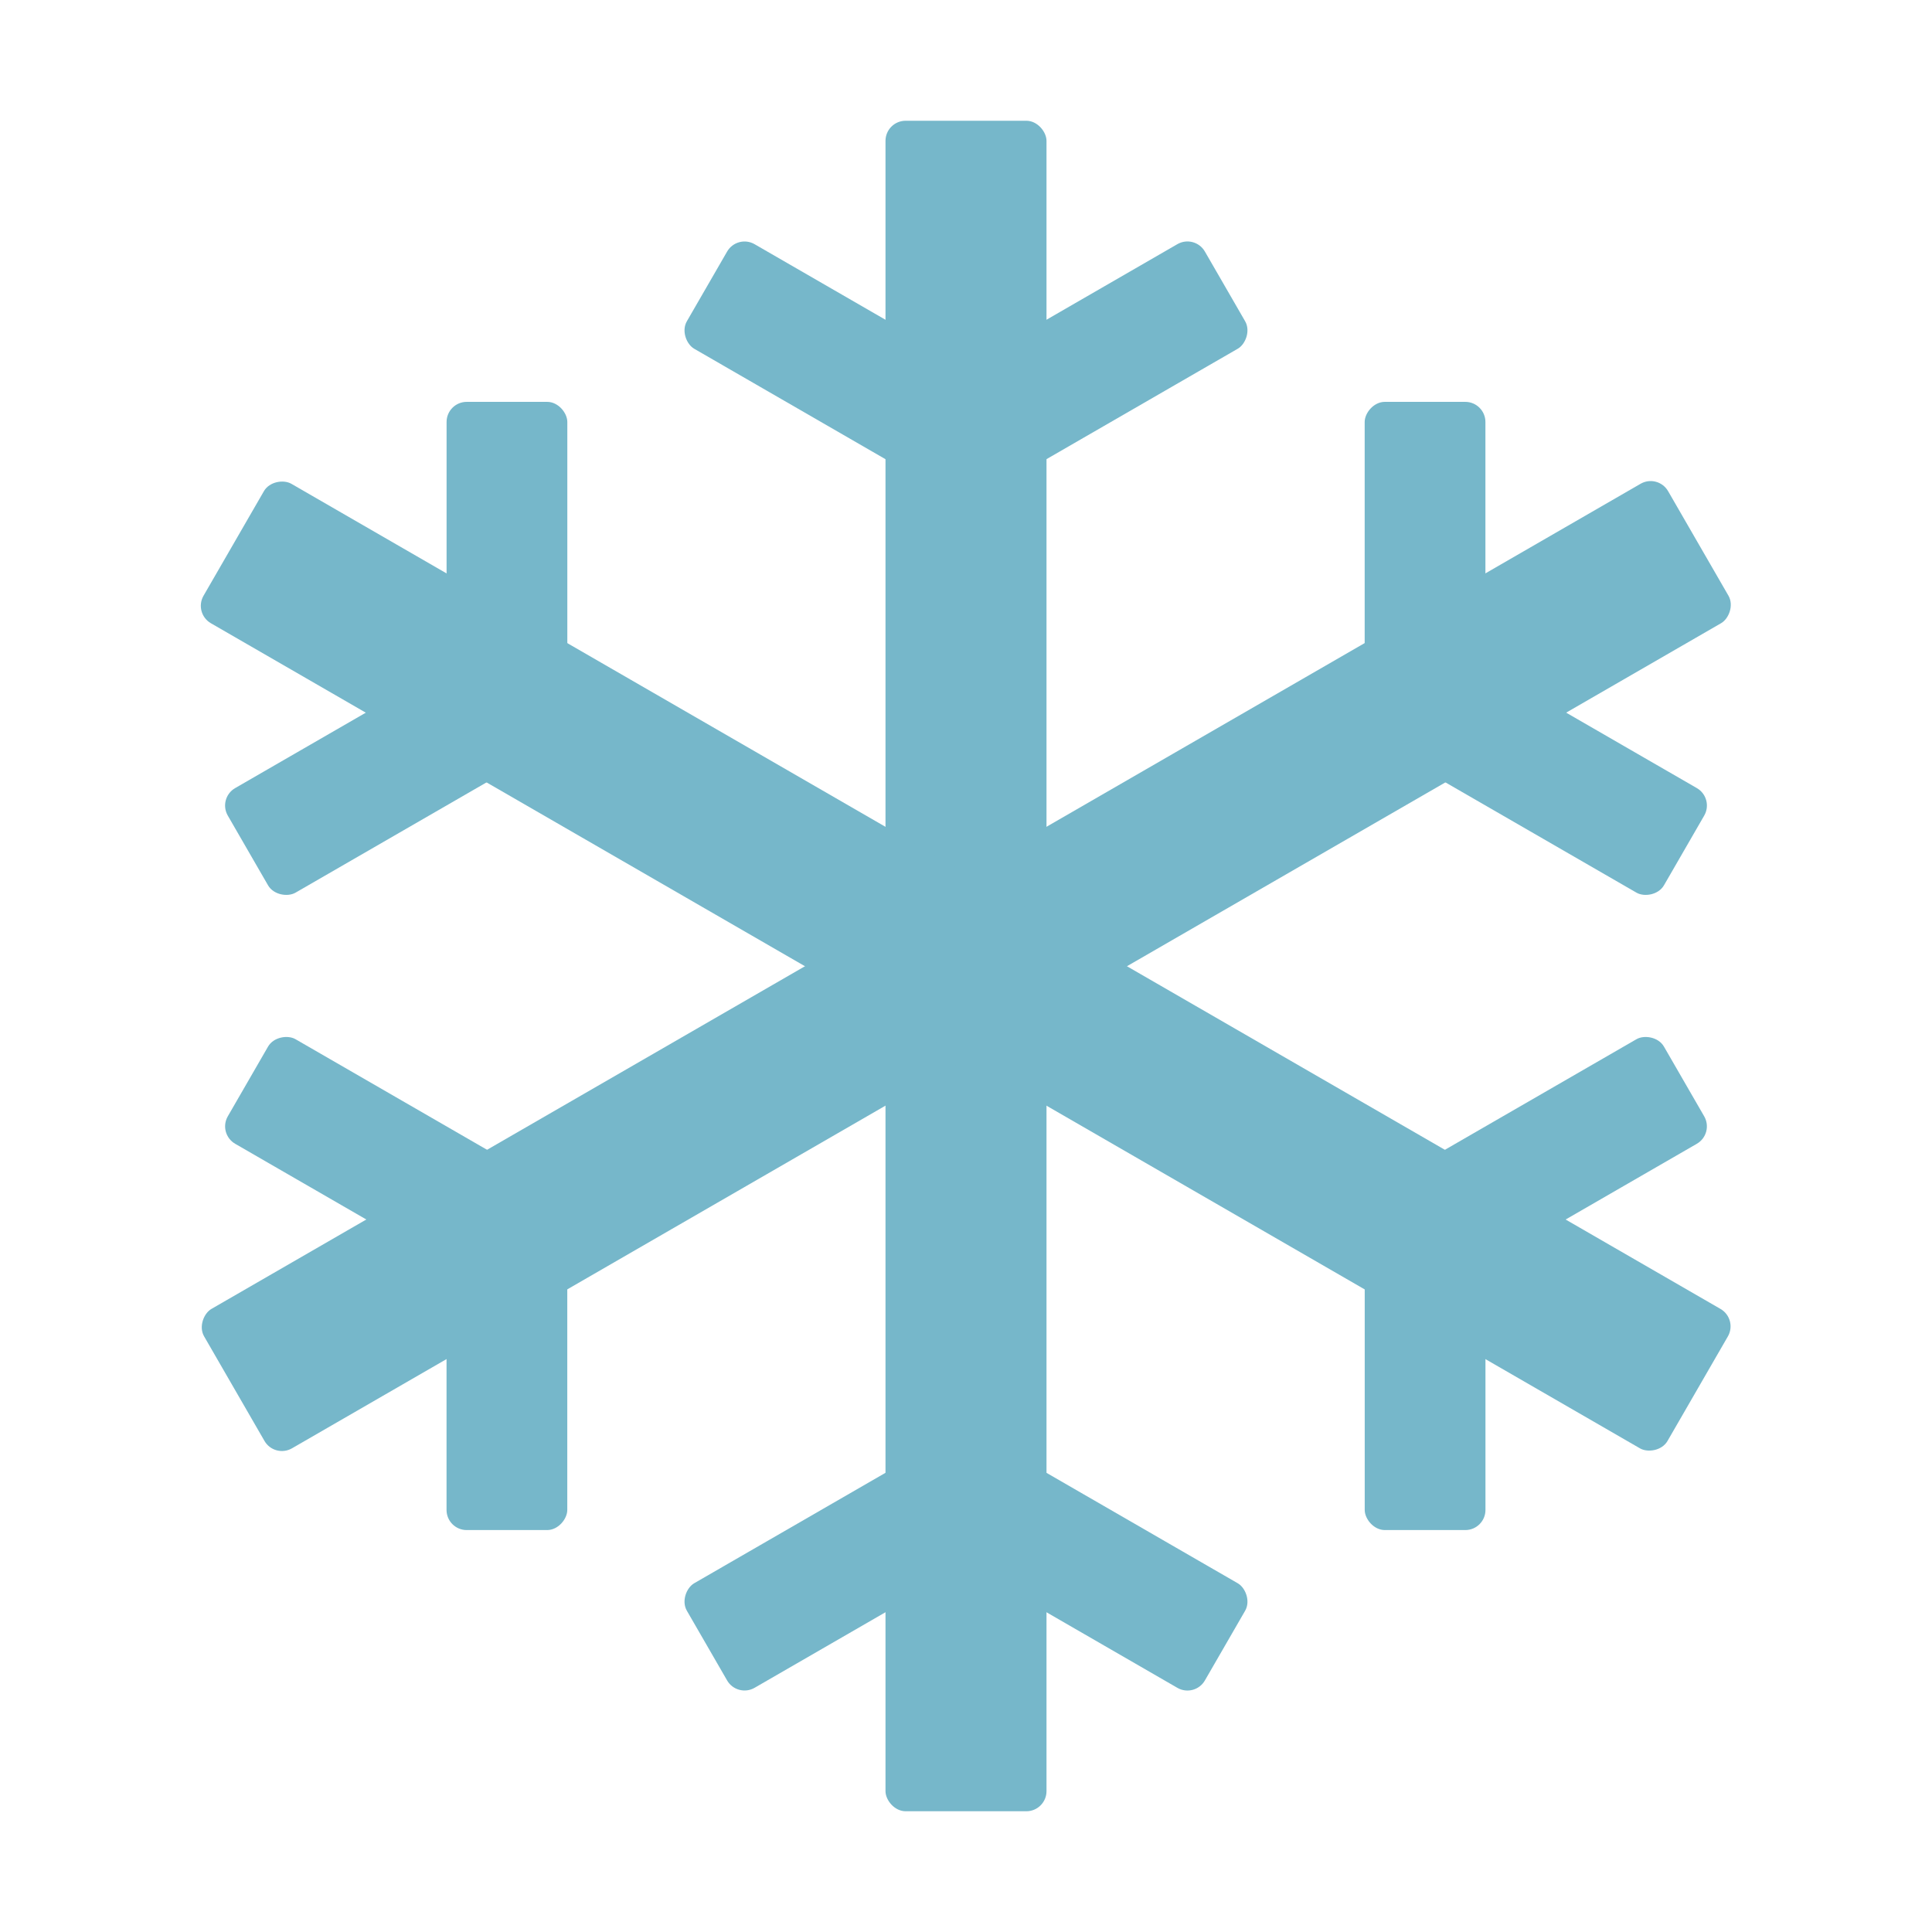 <svg viewBox="0 0 48 48" xmlns="http://www.w3.org/2000/svg">
 <rect width="4" height="42" rx=".5" style="fill:#76b7ca;opacity:1;fill-opacity:1;" x="22" y="3"/>
 <g>
  <rect width="3" rx=".5" height="7" transform="matrix(0.5 0.866 -0.866 0.5 0 0)" style="fill:#76b7ca;opacity:1;fill-opacity:1;" x="19.88" y="-22.8"/>
  <rect width="3" height="7" rx=".5" transform="matrix(-0.5 0.866 0.866 0.5 0 0)" style="fill:#76b7ca;opacity:1;fill-opacity:1;" x="-4.12" y="18.77"/>
 </g>
 <g transform="matrix(1 0 0 -1 0 48)">
  <rect width="3" height="7" rx=".5" transform="matrix(0.5 0.866 -0.866 0.5 0 0)" style="fill:#76b7ca;opacity:1;fill-opacity:1;" x="19.88" y="-22.8"/>
  <rect width="3" rx=".5" height="7" transform="matrix(-0.5 0.866 0.866 0.5 0 0)" style="fill:#76b7ca;opacity:1;fill-opacity:1;" x="-4.12" y="18.77"/>
 </g>
 <rect width="4" rx=".5" height="42" transform="matrix(0.5 0.866 -0.866 0.5 0 0)" style="fill:#76b7ca;opacity:1;fill-opacity:1;" x="30.79" y="-29.79"/>
 <g transform="matrix(0.5 0.866 -0.866 0.5 32.785 -8.785)">
  <rect width="3" height="7" rx=".5" transform="matrix(0.5 0.866 -0.866 0.5 0 0)" style="fill:#76b7ca;opacity:1;fill-opacity:1;" x="19.88" y="-22.8"/>
  <rect width="3" rx=".5" height="7" transform="matrix(-0.5 0.866 0.866 0.5 0 0)" style="fill:#76b7ca;opacity:1;fill-opacity:1;" x="-4.12" y="18.77"/>
 </g>
 <g transform="matrix(0.5 0.866 0.866 -0.5 -8.785 15.215)">
  <rect width="3" rx=".5" height="7" transform="matrix(0.5 0.866 -0.866 0.5 0 0)" style="fill:#76b7ca;opacity:1;fill-opacity:1;" x="19.88" y="-22.8"/>
  <rect width="3" height="7" rx=".5" transform="matrix(-0.5 0.866 0.866 0.5 0 0)" style="fill:#76b7ca;opacity:1;fill-opacity:1;" x="-4.12" y="18.77"/>
 </g>
 <rect width="4" height="42" rx=".5" transform="matrix(-0.5 0.866 -0.866 -0.5 0 0)" style="fill:#76b7ca;opacity:1;fill-opacity:1;" x="6.79" y="-53.78"/>
 <g transform="matrix(-0.5 0.866 -0.866 -0.5 56.785 15.215)">
  <rect width="3" rx=".5" height="7" transform="matrix(0.5 0.866 -0.866 0.5 0 0)" style="fill:#76b7ca;opacity:1;fill-opacity:1;" x="19.88" y="-22.8"/>
  <rect width="3" height="7" rx=".5" transform="matrix(-0.5 0.866 0.866 0.5 0 0)" style="fill:#76b7ca;opacity:1;fill-opacity:1;" x="-4.12" y="18.77"/>
 </g>
 <g transform="matrix(-0.5 0.866 0.866 0.5 15.215 -8.785)">
  <rect width="3" height="7" rx=".5" transform="matrix(0.5 0.866 -0.866 0.5 0 0)" style="fill:#76b7ca;opacity:1;fill-opacity:1;" x="19.88" y="-22.8"/>
  <rect width="3" rx=".5" height="7" transform="matrix(-0.5 0.866 0.866 0.5 0 0)" style="fill:#76b7ca;opacity:1;fill-opacity:1;" x="-4.12" y="18.77"/>
 </g>
</svg>
